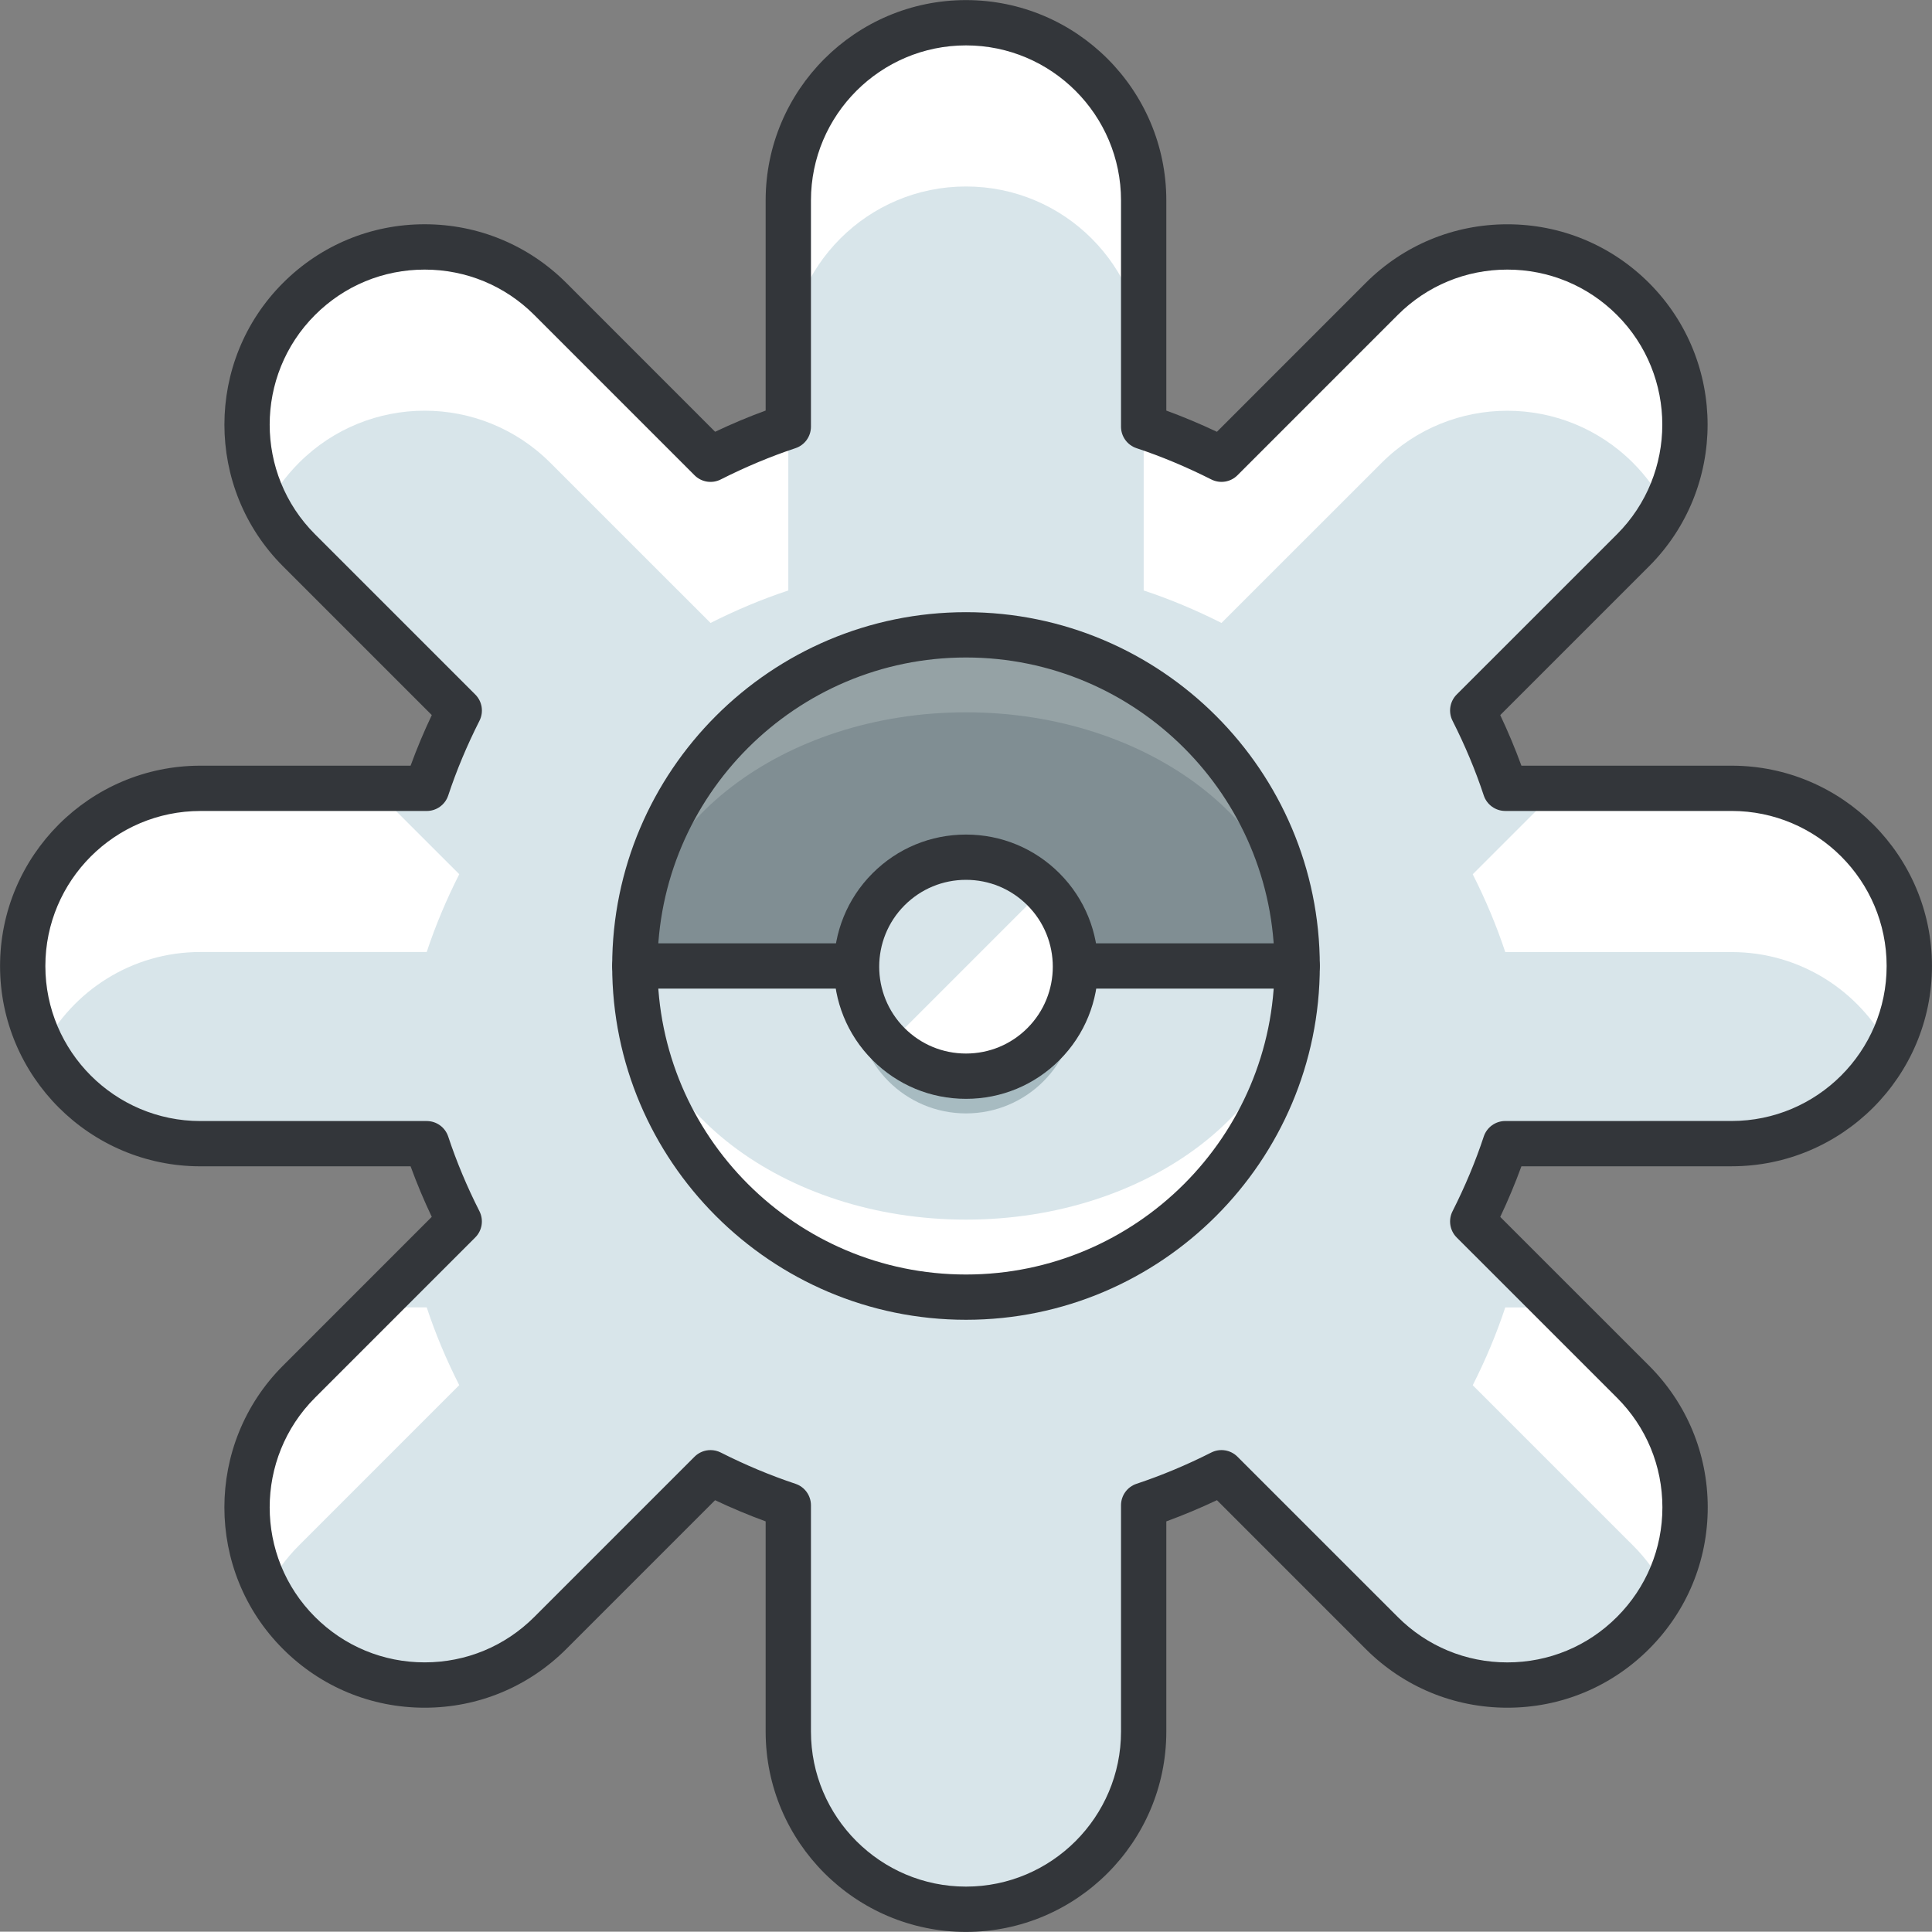 <svg xmlns="http://www.w3.org/2000/svg" fill="none" viewBox="1.75 1.75 63.5 63.49">
<rect x="1.75" y="1.75" width="63.5" height="63.49" fill="#808080" stroke="none"/>
<path d="M58.663 27.661H51.224C50.932 26.776 50.571 25.925 50.155 25.103L55.422 19.837C57.703 17.556 57.703 13.859 55.422 11.577C53.141 9.297 49.444 9.297 47.163 11.577L41.897 16.845C41.075 16.43 40.224 16.068 39.339 15.775V8.337C39.339 5.112 36.725 2.498 33.5 2.498C30.274 2.498 27.66 5.112 27.66 8.337V15.774C26.776 16.067 25.924 16.429 25.104 16.844L19.837 11.577C17.556 9.297 13.858 9.297 11.578 11.577C9.297 13.859 9.297 17.556 11.578 19.837L16.845 25.103C16.429 25.923 16.068 26.775 15.775 27.661H8.336C5.112 27.661 2.497 30.274 2.497 33.501C2.497 36.725 5.112 39.34 8.337 39.34H15.775C16.067 40.224 16.428 41.076 16.844 41.895L11.578 47.163C9.297 49.445 9.297 53.143 11.578 55.422C12.719 56.563 14.213 57.133 15.708 57.133C17.202 57.133 18.696 56.563 19.837 55.422L25.102 50.156C25.923 50.572 26.775 50.931 27.659 51.226V58.663C27.659 61.888 30.273 64.503 33.499 64.503C36.724 64.503 39.339 61.888 39.339 58.663V51.226C40.224 50.931 41.075 50.572 41.897 50.156L47.163 55.422C48.304 56.563 49.798 57.133 51.292 57.133C52.786 57.133 54.281 56.563 55.421 55.422C57.703 53.141 57.702 49.443 55.421 47.163L50.155 41.898C50.571 41.076 50.932 40.224 51.224 39.34L58.664 39.339C61.888 39.339 64.503 36.723 64.503 33.5C64.502 30.274 61.887 27.66 58.663 27.661ZM40.493 33.5C40.493 37.356 37.356 40.493 33.5 40.493C29.644 40.493 26.506 37.355 26.506 33.5C26.506 29.643 29.644 26.506 33.5 26.506C37.356 26.506 40.493 29.643 40.493 33.5Z" fill="white"/>
<path d="M41.897 50.155L47.164 55.422C48.305 56.563 49.798 57.133 51.293 57.133C52.787 57.133 54.282 56.563 55.422 55.422C55.857 54.987 56.207 54.502 56.476 53.983C56.207 53.467 55.857 52.979 55.422 52.545L50.155 47.279C50.571 46.458 50.932 45.606 51.224 44.722H52.979L50.155 41.898C50.571 41.077 50.932 40.225 51.224 39.341L58.663 39.34C60.916 39.34 62.868 38.061 63.842 36.192C62.868 34.321 60.916 33.042 58.662 33.042H51.224C50.932 32.158 50.571 31.307 50.155 30.485L52.979 27.662H51.224C50.932 26.777 50.571 25.926 50.155 25.104L55.422 19.838C55.856 19.404 56.207 18.918 56.476 18.399C56.207 17.882 55.856 17.396 55.422 16.962C53.141 14.68 49.443 14.68 47.162 16.962L41.897 22.225C41.075 21.81 40.224 21.45 39.34 21.157V15.775V13.718C39.34 10.493 36.725 7.879 33.5 7.879C30.274 7.879 27.66 10.493 27.66 13.718V15.775V21.157C26.776 21.45 25.925 21.81 25.104 22.225L19.837 16.96C17.556 14.678 13.858 14.678 11.578 16.96C11.143 17.394 10.793 17.88 10.524 18.397C10.793 18.916 11.143 19.402 11.578 19.836L16.845 25.102C16.429 25.922 16.068 26.774 15.775 27.66H14.02L16.845 30.483C16.429 31.304 16.068 32.155 15.775 33.04H8.336C6.083 33.04 4.13 34.32 3.157 36.19C4.13 38.059 6.083 39.339 8.337 39.339H15.775C16.067 40.224 16.428 41.075 16.844 41.895L14.019 44.72H15.775C16.067 45.604 16.428 46.456 16.844 47.276L11.578 52.543C11.143 52.977 10.793 53.465 10.524 53.981C10.793 54.499 11.143 54.985 11.578 55.42C12.719 56.561 14.213 57.131 15.708 57.131C17.202 57.131 18.696 56.561 19.837 55.42L25.102 50.153C25.923 50.57 26.775 50.929 27.659 51.223V56.604V58.661C27.659 61.886 30.274 64.501 33.499 64.501C36.724 64.501 39.339 61.886 39.339 58.661V56.604V51.223C40.224 50.931 41.075 50.572 41.897 50.155ZM33.5 44.384C29.644 44.384 26.506 42.737 26.506 38.881C26.506 37.928 26.699 37.02 27.046 36.191C26.699 35.362 26.506 34.453 26.506 33.5C26.506 29.643 29.644 26.506 33.5 26.506C37.356 26.506 40.493 29.643 40.493 33.5C40.493 34.454 40.3 35.363 39.953 36.192C40.3 37.02 40.493 37.928 40.493 38.882C40.493 42.737 37.356 44.384 33.5 44.384Z" fill="#D8E5EA"/>
<path d="M33.5 65.247C29.87 65.247 26.915 62.293 26.915 58.663V51.754C26.355 51.549 25.799 51.316 25.253 51.058L20.363 55.948C19.119 57.192 17.465 57.878 15.707 57.878C13.948 57.878 12.295 57.192 11.051 55.948C8.483 53.383 8.483 49.205 11.051 46.636L15.941 41.745C15.68 41.195 15.447 40.639 15.245 40.084H8.337C4.706 40.084 1.752 37.13 1.752 33.501C1.752 29.87 4.705 26.916 8.336 26.916H15.245C15.448 26.359 15.681 25.803 15.942 25.253L11.051 20.362C8.484 17.795 8.484 13.617 11.051 11.05C12.295 9.806 13.948 9.121 15.707 9.121C17.466 9.121 19.119 9.806 20.364 11.049L25.254 15.941C25.807 15.679 26.362 15.446 26.915 15.244V8.337C26.915 4.707 29.869 1.753 33.5 1.753C37.13 1.753 40.084 4.706 40.084 8.337V15.245C40.636 15.447 41.192 15.68 41.747 15.942L46.637 11.05C47.881 9.807 49.534 9.122 51.293 9.122C53.052 9.122 54.705 9.807 55.95 11.05C58.516 13.618 58.516 17.796 55.95 20.363L51.059 25.253C51.32 25.806 51.553 26.362 51.755 26.916H58.664C62.294 26.916 65.248 29.87 65.249 33.499C65.249 37.129 62.295 40.083 58.665 40.083L51.755 40.084C51.553 40.637 51.321 41.194 51.059 41.747L55.95 46.636C57.193 47.88 57.878 49.533 57.879 51.292C57.879 53.051 57.194 54.704 55.95 55.948C54.706 57.192 53.053 57.878 51.294 57.878C49.536 57.878 47.882 57.192 46.638 55.948L41.748 51.057C41.2 51.316 40.643 51.549 40.084 51.754V58.663C40.084 62.293 37.13 65.247 33.5 65.247ZM25.103 49.411C25.217 49.411 25.332 49.437 25.44 49.491C26.239 49.896 27.065 50.242 27.895 50.519C28.199 50.62 28.404 50.905 28.404 51.225V58.663C28.404 61.472 30.69 63.758 33.5 63.758C36.309 63.758 38.595 61.472 38.595 58.663V51.225C38.595 50.905 38.8 50.62 39.104 50.519C39.931 50.244 40.758 49.898 41.561 49.491C41.848 49.346 42.196 49.401 42.423 49.629L47.69 54.895C48.652 55.858 49.932 56.389 51.293 56.389C52.654 56.389 53.934 55.859 54.895 54.896C55.858 53.933 56.389 52.653 56.389 51.292C56.388 49.931 55.859 48.652 54.896 47.69L49.629 42.424C49.401 42.197 49.346 41.848 49.491 41.561C49.904 40.744 50.249 39.918 50.517 39.106C50.618 38.801 50.903 38.595 51.224 38.595L58.664 38.594C61.473 38.594 63.759 36.309 63.759 33.499C63.758 30.691 61.473 28.404 58.665 28.404H51.224C50.903 28.404 50.618 28.198 50.517 27.893C50.249 27.08 49.904 26.255 49.491 25.439C49.346 25.152 49.401 24.803 49.629 24.576L54.896 19.31C56.882 17.323 56.882 14.09 54.896 12.103C53.934 11.141 52.653 10.611 51.292 10.611C49.931 10.611 48.651 11.141 47.689 12.103L42.423 17.37C42.196 17.598 41.849 17.653 41.562 17.508C40.742 17.095 39.916 16.749 39.106 16.481C38.801 16.38 38.595 16.095 38.595 15.774V8.337C38.595 5.528 36.31 3.242 33.5 3.242C30.691 3.242 28.404 5.527 28.404 8.337V15.774C28.404 16.095 28.199 16.38 27.894 16.481C27.083 16.75 26.257 17.095 25.44 17.508C25.154 17.654 24.805 17.599 24.577 17.37L19.311 12.103C18.349 11.141 17.068 10.611 15.707 10.611C14.346 10.611 13.066 11.141 12.104 12.103C10.117 14.09 10.117 17.324 12.104 19.31L17.371 24.577C17.599 24.804 17.654 25.152 17.509 25.44C17.099 26.249 16.753 27.075 16.482 27.895C16.381 28.2 16.096 28.405 15.775 28.405H8.336C5.527 28.405 3.241 30.691 3.241 33.501C3.241 36.31 5.527 38.596 8.337 38.596H15.775C16.096 38.596 16.381 38.801 16.482 39.107C16.752 39.923 17.096 40.748 17.508 41.559C17.653 41.847 17.598 42.195 17.37 42.422L12.104 47.689C10.117 49.677 10.117 52.91 12.104 54.895C13.067 55.858 14.348 56.388 15.708 56.388C17.069 56.388 18.348 55.858 19.311 54.895L24.577 49.629C24.72 49.486 24.91 49.411 25.103 49.411ZM33.5 41.237C29.233 41.237 25.762 37.766 25.762 33.499C25.762 29.233 29.233 25.761 33.5 25.761C37.767 25.761 41.237 29.233 41.237 33.499C41.237 37.766 37.767 41.237 33.5 41.237ZM33.5 27.251C30.054 27.251 27.251 30.054 27.251 33.5C27.251 36.945 30.054 39.749 33.5 39.749C36.945 39.749 39.748 36.946 39.748 33.5C39.748 30.054 36.945 27.251 33.5 27.251Z" fill="#33363A"/>
<path d="M33.5 44.384C39.511 44.384 44.384 39.511 44.384 33.499C44.384 27.488 39.511 22.615 33.5 22.615C27.489 22.615 22.616 27.488 22.616 33.499C22.616 39.511 27.489 44.384 33.5 44.384Z" fill="#95A2A5"/>
<path d="M33.5 41.837C39.511 41.837 44.384 38.104 44.384 33.499C44.384 28.895 39.511 25.162 33.5 25.162C27.489 25.162 22.616 28.895 22.616 33.499C22.616 38.104 27.489 41.837 33.5 41.837Z" fill="#808E93"/>
<path d="M22.616 33.499C22.616 39.511 27.489 44.384 33.5 44.384C39.511 44.384 44.384 39.512 44.384 33.499H22.616Z" fill="white"/>
<path d="M33.5 41.836C39.511 41.836 44.384 38.104 44.384 33.499H22.616C22.616 38.104 27.489 41.836 33.5 41.836Z" fill="#D8E5EA"/>
<path d="M33.5 45.128C27.088 45.128 21.871 39.911 21.871 33.499C21.871 27.087 27.088 21.871 33.5 21.871C39.912 21.871 45.129 27.087 45.129 33.499C45.129 39.911 39.912 45.128 33.5 45.128ZM33.5 23.36C27.909 23.36 23.36 27.909 23.36 33.499C23.36 39.091 27.909 43.64 33.5 43.64C39.091 43.64 43.64 39.091 43.64 33.499C43.64 27.908 39.091 23.36 33.5 23.36Z" fill="#33363A"/>
<path d="M44.384 34.244H22.616C22.205 34.244 21.871 33.911 21.871 33.499C21.871 33.088 22.205 32.755 22.616 32.755H44.384C44.795 32.755 45.128 33.088 45.128 33.499C45.128 33.911 44.795 34.244 44.384 34.244Z" fill="#33363A"/>
<path d="M33.5 38.345C35.487 38.345 37.099 36.734 37.099 34.746C37.099 32.759 35.487 31.148 33.5 31.148C31.512 31.148 29.901 32.759 29.901 34.746C29.901 36.734 31.512 38.345 33.5 38.345Z" fill="#A7BBC1"/>
<path d="M33.5 37.122C35.487 37.122 37.099 35.51 37.099 33.523C37.099 31.535 35.487 29.924 33.5 29.924C31.512 29.924 29.901 31.535 29.901 33.523C29.901 35.51 31.512 37.122 33.5 37.122Z" fill="white"/>
<path d="M30.956 36.068C29.55 34.663 29.55 32.383 30.956 30.978C32.361 29.573 34.639 29.573 36.044 30.978" fill="#D8E5EA"/>
<path d="M33.5 37.866C32.34 37.866 31.25 37.414 30.429 36.594C28.736 34.901 28.736 32.145 30.429 30.452C31.249 29.631 32.34 29.18 33.5 29.18C34.66 29.18 35.751 29.632 36.571 30.452C38.264 32.145 38.264 34.901 36.571 36.594C35.751 37.414 34.66 37.866 33.5 37.866ZM33.5 30.668C32.738 30.668 32.022 30.965 31.482 31.504C30.369 32.617 30.369 34.428 31.482 35.542C32.021 36.08 32.738 36.377 33.5 36.377C34.262 36.377 34.979 36.08 35.518 35.541C36.631 34.428 36.631 32.617 35.518 31.504C34.979 30.965 34.262 30.668 33.5 30.668Z" fill="#33363A"/>
</svg>